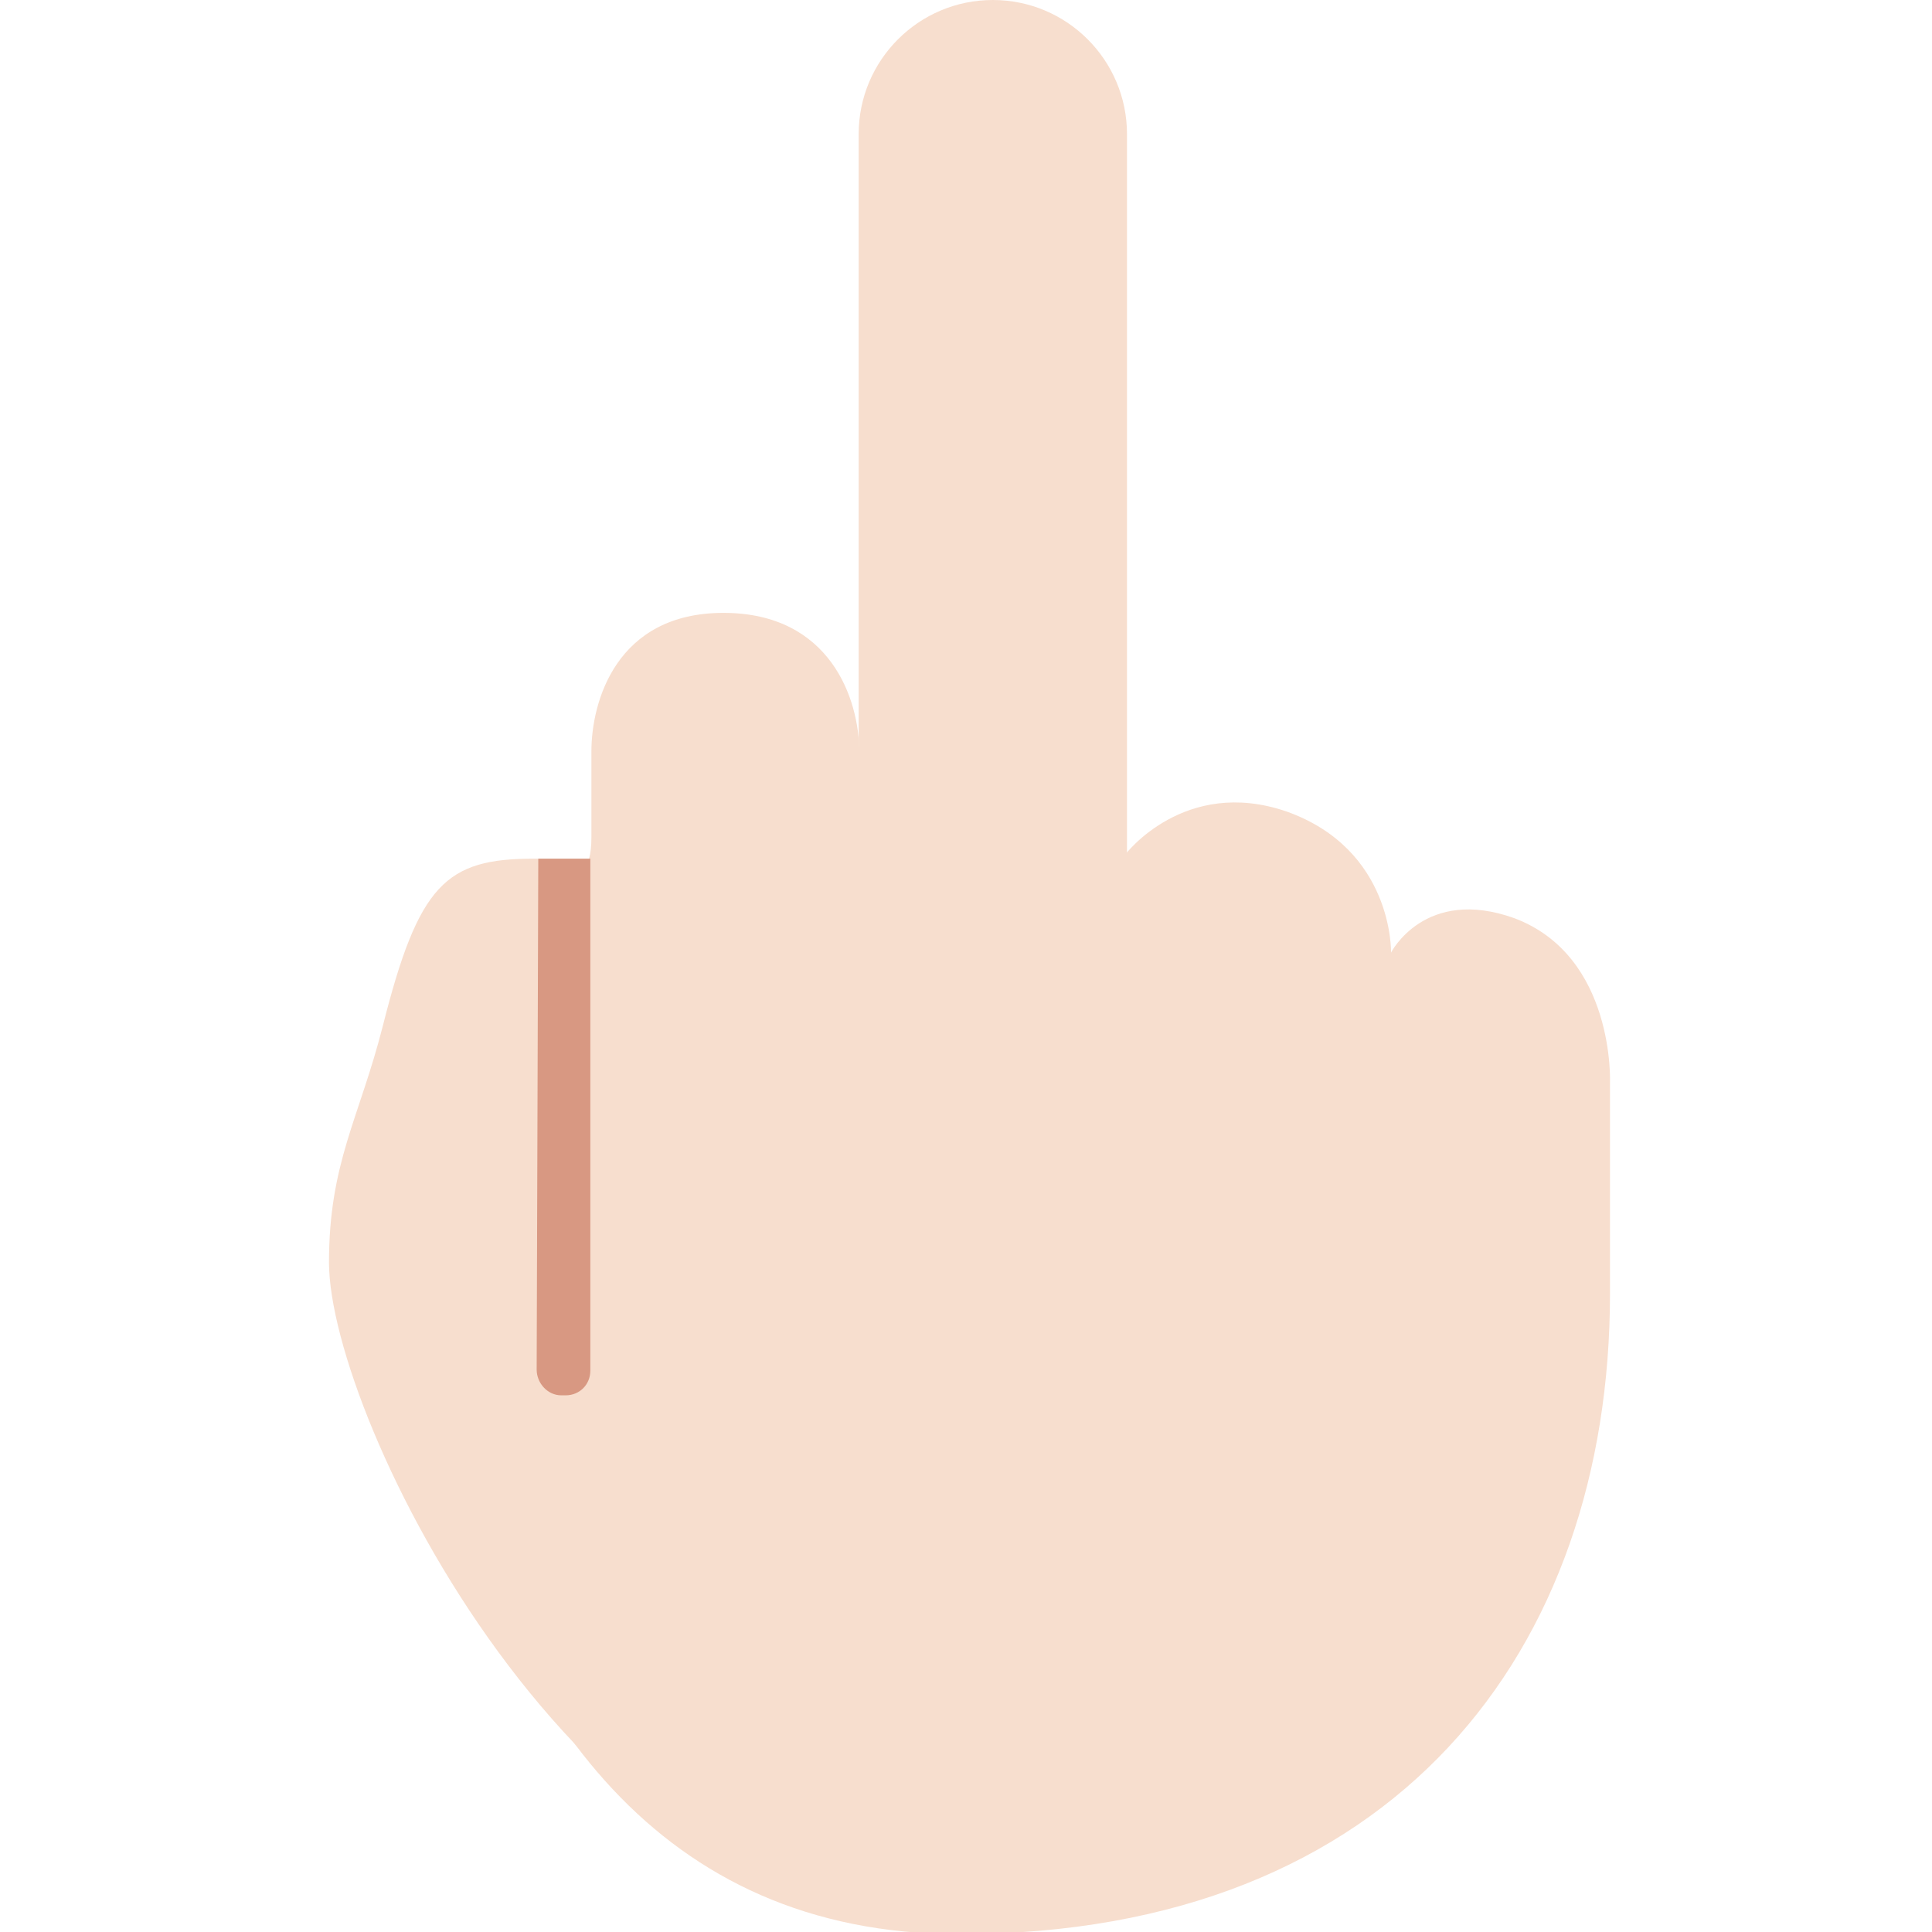 <svg xmlns="http://www.w3.org/2000/svg" viewBox="0 0 45 45" enable-background="new 0 0 45 45"><defs><clipPath id="a"><path d="M0 36h36V0H0v36z"/></clipPath></defs><g><g><g clip-path="url(#a)" transform="matrix(1.25 0 0 -1.25 0 45)"><g><path fill="#f7dece" d="M30 15.82s.1 2.36-1.78 3.07c-1.67.6-2.3-.64-2.3-.64s.05 1.92-1.95 2.63c-1.9.65-3-.8-3-.8s-.06 1.7-2.04 2.24c-1.67.46-2.92-1.16-2.92-1.16V22c0 .96-.53 2.58-2.53 2.58-2 0-2.46-1.66-2.46-2.58v-1.6c0-1.34-.94-.2-1.63-.84C7.8 18.14 7.1 13.13 8.2 9.06c1.3-4.93 4.05-9.1 9.68-9.1C26-.04 30 5.26 30 11.9v3.92z"/></g><g><path fill="#f7dece" d="M21 17.5c0-1.38-1.12-2.5-2.5-2.5S16 16.12 16 17.5v16c0 1.38 1.12 2.5 2.5 2.5s2.5-1.12 2.5-2.5v-16z"/></g><g><path fill="#f7dece" d="M12.25 20c-.38 0-2 0-2.3 0-1.64 0-2.15-.47-2.82-3.13-.44-1.72-1-2.54-1-4.4C6.14 9.58 10.74.15 17.5.1L12.25 20z"/></g><g><path fill="#d89882" d="M10 10.48c0-.25.2-.48.46-.48h.08c.26 0 .46.2.46.46V20h-.97L10 10.48z"/></g></g></g></g></svg>